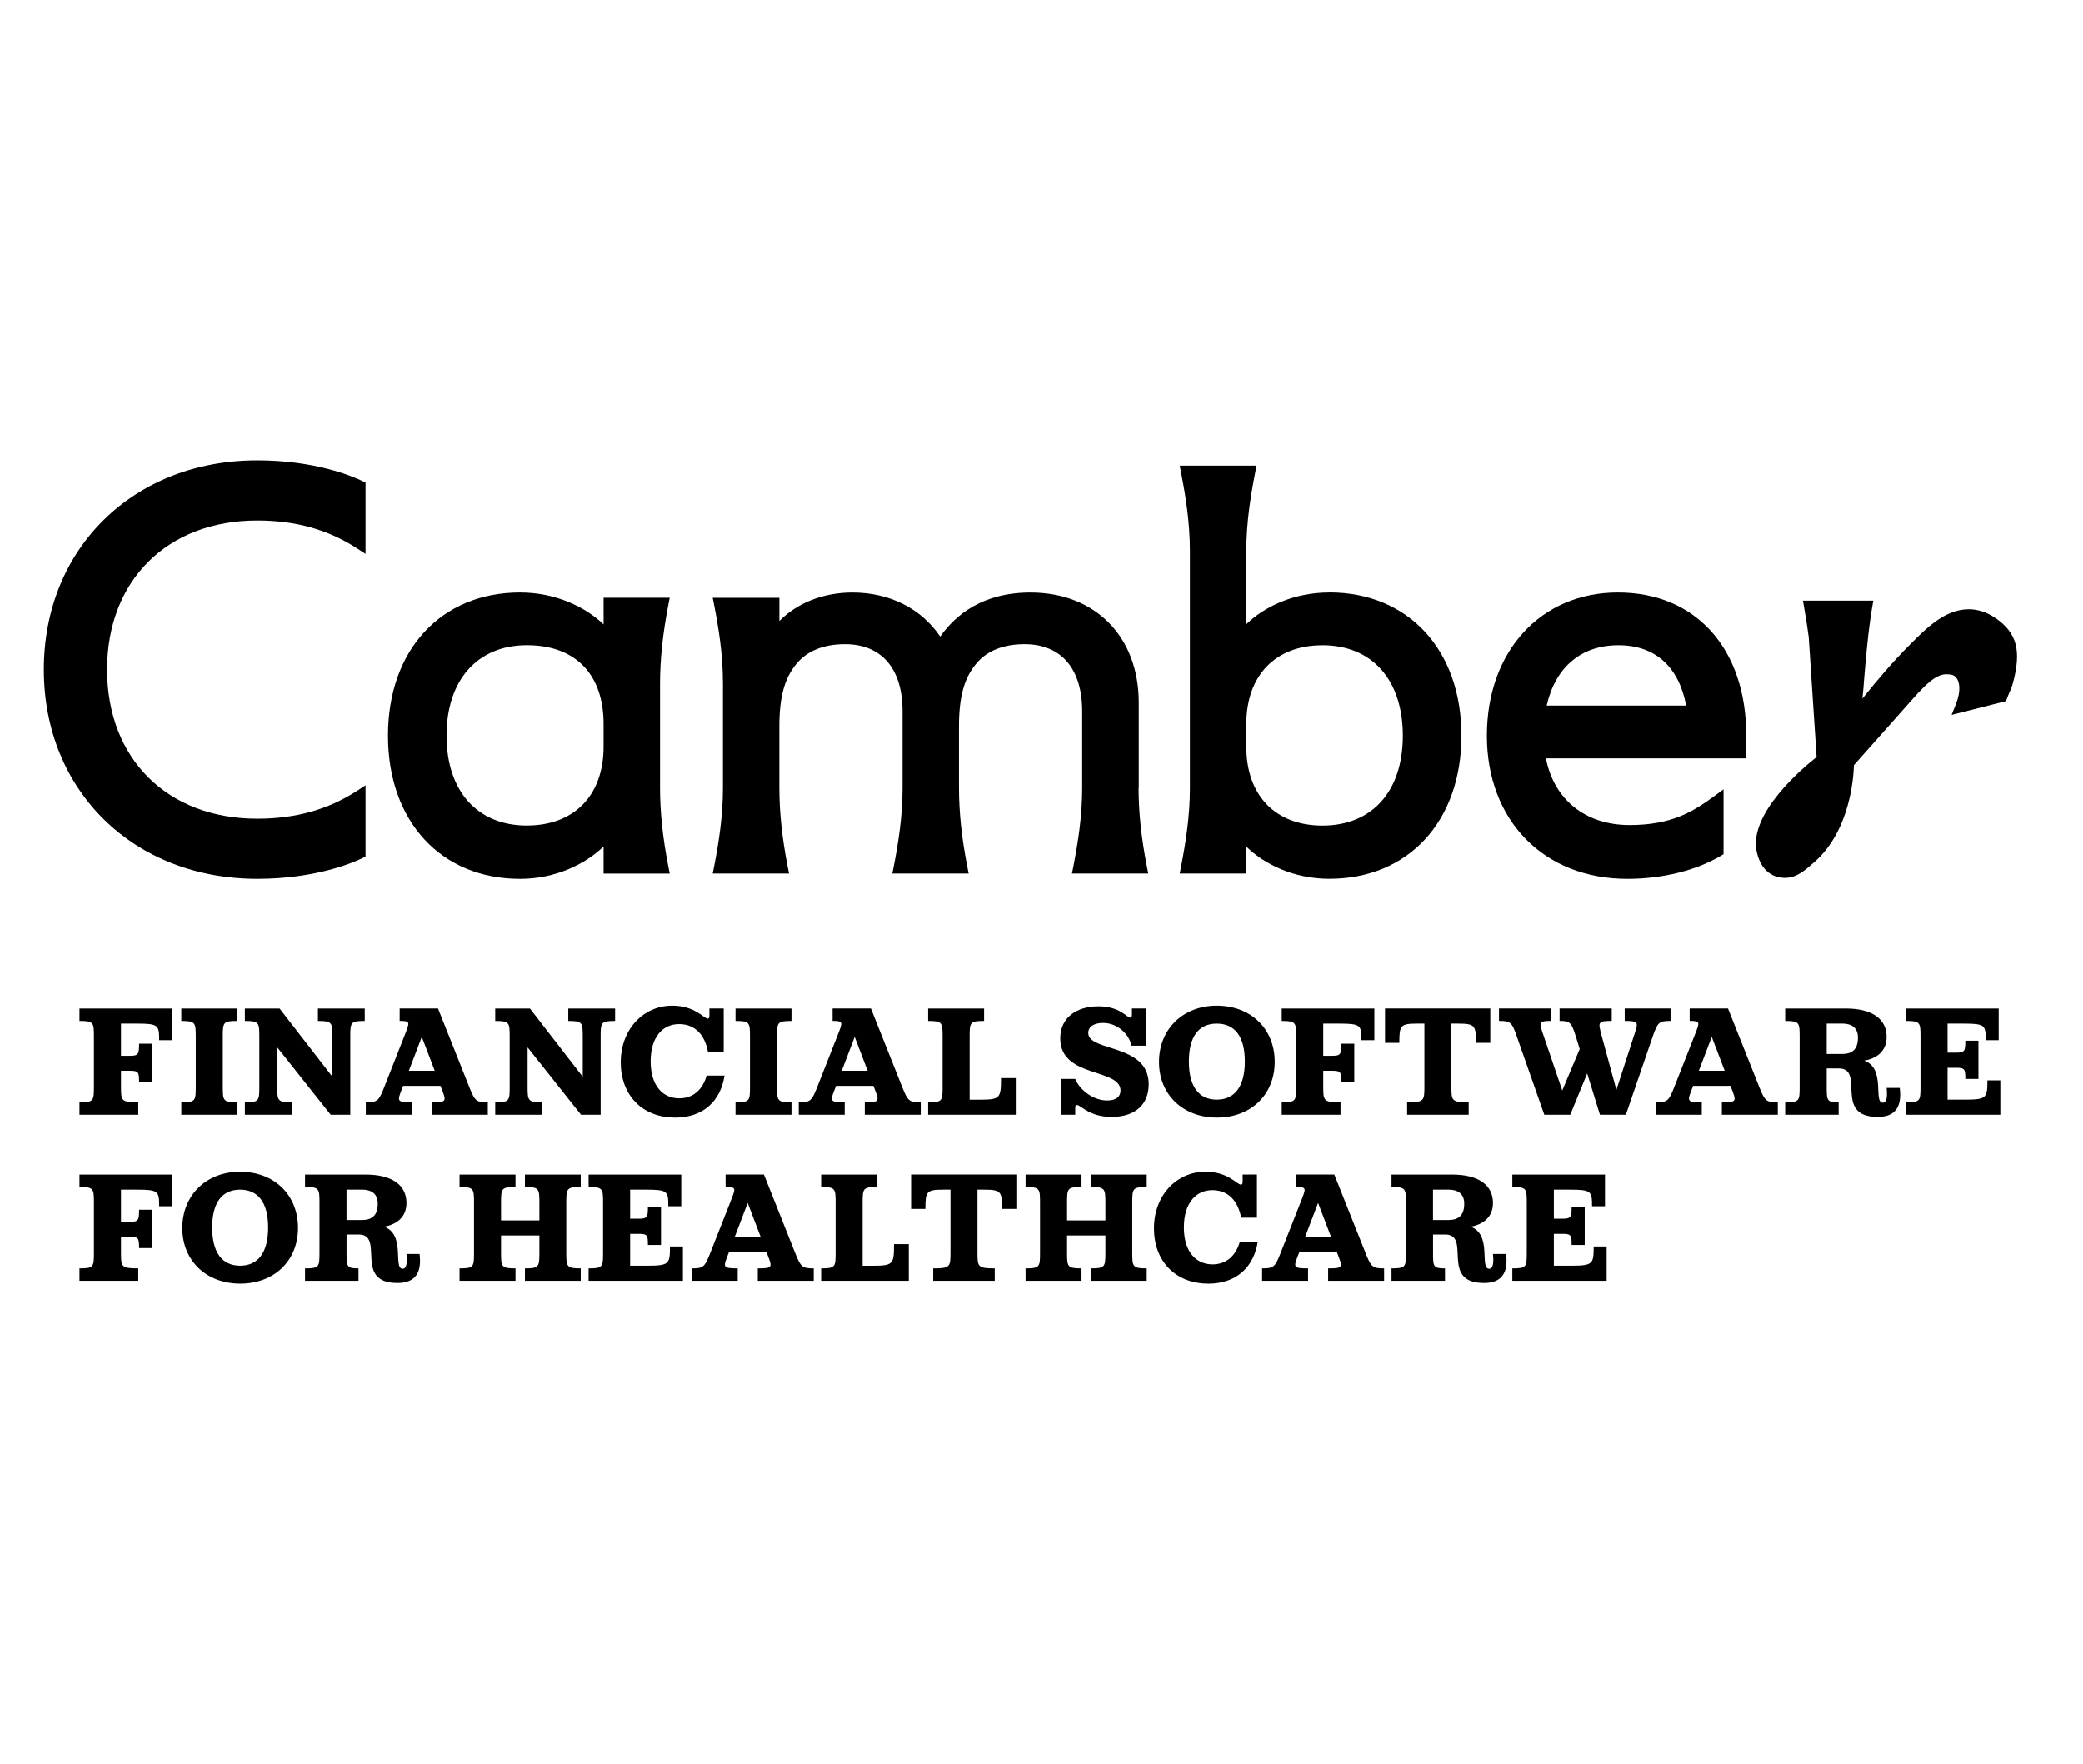 <?xml version="1.0" encoding="utf-8"?>
<svg width="340" fill="none" xmlns="http://www.w3.org/2000/svg" viewBox="-170.251 -16.521 629.541 287.952">
  <g clip-path="url(#clip0_0_3)" transform="matrix(1, 0, 0, 1, -157.001, 0)">
    <path d="M64.51 0C27.13 0 0 26.59 0 63.23C0 99.87 27.13 126.46 64.51 126.46C81.96 126.46 93.22 121.68 96.25 120.22L97.23 119.74V98.2L94.54 99.94C85.86 105.56 76.03 108.29 64.5 108.29C37.36 108.29 19.12 90.18 19.12 63.23C19.12 36.28 37.35 18.18 64.5 18.18C76.04 18.18 85.86 20.91 94.54 26.53L97.23 28.27V6.72L96.25 6.24C93.22 4.78 81.96 0 64.51 0Z" fill="currentColor"/>
    <path d="M188.75 43.6L189.16 41.53H169.17V49.59C163.74 44.36 154.74 39.93 143.92 39.93C120.05 39.93 104.01 57.32 104.01 83.2C104.01 109.08 120.05 126.47 143.92 126.47C154.7 126.47 163.71 121.97 169.17 116.67V124.87H189.16L188.75 122.8C187.05 114.1 186.23 106.32 186.23 99.02V67.4C186.23 60.1 187.06 52.32 188.75 43.62V43.6ZM146 110.36C131.02 110.36 121.71 99.95 121.71 83.19C121.71 66.43 131.02 55.86 146 55.86C160.98 55.86 169.17 64.99 169.17 79.67V86.54C169.17 101.23 160.29 110.35 146 110.35V110.36Z" fill="currentColor"/>
    <path d="M330.92 99.01V73.14C330.92 53.28 317.77 39.94 298.19 39.94C283.75 39.94 275.51 46.71 270.91 53.26C265.15 44.76 255.63 39.94 244.36 39.94C235.58 39.94 227.67 43.09 222.3 48.55V41.54H202.15L202.56 43.61C203.89 50.41 205.24 58.55 205.24 67.39V99.01C205.24 107.85 203.88 115.99 202.56 122.79L202.15 124.86H225.22L224.81 122.79C223.11 114.09 222.29 106.31 222.29 99.01V80.32C222.29 71.49 223.89 65.69 227.49 61.46C230.64 57.6 235.7 55.55 242.11 55.55C253.18 55.55 259.53 62.95 259.53 75.85V99.01C259.53 107.85 258.17 115.99 256.85 122.79L256.44 124.86H279.51L279.1 122.79C277.4 114.1 276.58 106.32 276.58 99.01V80.32C276.58 71.49 278.18 65.69 281.78 61.46C284.93 57.6 289.98 55.55 296.4 55.55C307.47 55.55 313.82 62.95 313.82 75.85V99.01C313.82 107.85 312.46 115.99 311.14 122.79L310.73 124.86H333.8L333.39 122.79C331.69 114.09 330.87 106.31 330.87 99.01H330.92Z" fill="currentColor"/>
    <path d="M388.52 39.93C377.67 39.93 368.77 44.31 363.43 49.51V27.45C363.43 18.61 364.79 10.47 366.11 3.67L366.52 1.6H343.29L343.7 3.67C345.03 10.47 346.38 18.61 346.38 27.45V99C346.38 107.84 345.02 115.98 343.7 122.78L343.29 124.85H363.44V116.73C368.81 122 377.72 126.45 388.53 126.45C412.4 126.45 428.44 109.06 428.44 83.18C428.44 57.3 412.4 39.91 388.53 39.91L388.52 39.93ZM386.44 55.87C401.42 55.87 410.73 66.34 410.73 83.2C410.73 100.06 401.42 110.37 386.44 110.37C372.24 110.37 363.43 101.24 363.43 86.56V79.69C363.43 65 372.25 55.88 386.44 55.88V55.87Z" fill="currentColor"/>
    <path d="M475.72 39.93C452.41 39.93 436.13 57.72 436.13 83.2C436.13 108.68 453.2 126.47 478.6 126.47C489.1 126.47 499.38 123.94 506.8 119.52L507.65 119.01V99.41L504.88 101.44C498.34 106.24 491.89 110.21 479.24 110.21C465.92 110.21 456.41 102.54 453.97 90.05H514.52V83.2C514.52 56.92 499.29 39.93 475.73 39.93H475.72ZM496.36 74.11H454.2C456.83 62.48 464.64 55.87 475.88 55.87C487.12 55.87 494.16 62.49 496.36 74.11Z" fill="currentColor"/>
    <path d="M589.8 47.65C587.25 45.89 584.54 45 581.76 45C574.63 45 568.95 50.7 564.39 55.27L563.89 55.77C558.66 61 553.96 66.56 549.62 72C549.72 71.08 549.8 70.2 549.88 69.33L549.96 68.48C550.01 67.91 550.05 67.37 550.07 66.9C550.6 60.36 551.43 50.91 552.56 44.43L552.92 42.39H531.64L532 44.43C532.58 47.73 533.04 50.69 533.39 53.39L535.78 89.65C531.92 92.68 515.25 106.54 517.66 118.17C518.71 123.26 521.84 126.17 526.23 126.17C529.66 126.17 532.22 123.92 534.48 121.94L535.02 121.47C545.92 111.99 546.96 95.69 547.05 92.11L565.19 71.69C568.03 68.55 571.57 64.64 574.92 64.64C576.46 64.64 577.32 64.91 577.9 65.56C578.97 66.78 579.52 69.57 577.85 73.74L576.57 76.92L593.01 72.76L593.33 71.9C593.58 71.22 593.86 70.57 594.12 69.96C594.51 69.03 594.86 68.23 595.05 67.49C597.76 57.53 596.34 52.14 589.8 47.63V47.65Z" fill="currentColor"/>
  </g>
  <defs>
    <clipPath id="clip0_0_3">
      <rect width="1228.96" height="126.46" fill="white"/>
    </clipPath>
  </defs>
  <path d="M 315.319 247.936 L 286.819 247.936 L 286.819 244.176 C 291.139 244.176 291.189 243.726 291.189 239.356 L 291.189 224.406 C 291.189 220.086 291.139 219.586 286.819 219.586 L 286.819 215.826 L 314.819 215.826 L 314.819 225.406 L 310.909 225.406 C 310.909 220.886 310.709 220.386 304.189 220.386 L 299.369 220.386 L 299.369 229.166 L 301.979 229.166 C 304.589 229.166 304.739 228.666 304.739 225.556 L 308.699 225.556 L 308.699 237.096 L 304.739 237.096 C 304.739 234.186 304.589 233.736 301.979 233.736 L 299.369 233.736 L 299.369 243.366 L 304.689 243.366 C 311.209 243.366 311.409 242.766 311.409 237.546 L 315.319 237.546 L 315.319 247.936 Z" fill="currentColor" style="stroke-width: 1;"/>
  <path d="M 278.209 248.586 C 264.809 248.586 274.599 233.936 266.519 233.936 L 262.859 233.936 L 262.859 239.356 C 262.859 243.676 262.909 244.176 266.469 244.176 L 266.469 247.936 L 250.309 247.936 L 250.309 244.176 C 254.629 244.176 254.679 243.726 254.679 239.356 L 254.679 224.406 C 254.679 220.086 254.629 219.586 250.309 219.586 L 250.309 215.826 L 268.629 215.826 C 276.659 215.826 280.969 219.036 280.969 224.406 C 280.969 228.926 277.709 230.976 274.199 231.586 C 280.819 233.896 276.809 244.286 279.819 244.286 C 281.019 244.286 281.229 242.476 280.969 239.816 L 284.929 239.816 C 285.629 245.386 283.729 248.596 278.209 248.596 L 278.209 248.586 Z M 262.849 229.566 L 267.469 229.566 C 270.179 229.566 272.289 228.516 272.289 224.646 C 272.289 221.436 270.179 220.376 267.469 220.376 L 262.849 220.376 L 262.849 229.556 L 262.849 229.566 Z" fill="currentColor" style="stroke-width: 1;"/>
  <path d="M 211.199 247.936 L 211.199 244.176 C 214.609 244.176 215.109 243.826 216.719 239.706 L 222.889 224.046 C 224.449 219.986 224.849 219.576 221.429 219.576 L 221.429 215.816 L 233.019 215.816 L 242.549 239.756 C 244.159 243.766 244.609 244.176 248.069 244.176 L 248.069 247.936 L 231.159 247.936 L 231.159 244.176 C 235.879 244.176 235.529 243.826 233.969 239.706 L 233.769 239.206 L 222.479 239.206 L 222.279 239.706 C 220.719 243.766 220.319 244.176 225.089 244.176 L 225.089 247.936 L 211.189 247.936 L 211.199 247.936 Z M 224.199 234.636 L 232.029 234.636 L 228.119 224.396 L 224.209 234.636 L 224.199 234.636 Z" fill="currentColor" style="stroke-width: 1;"/>
  <path d="M 194.929 248.786 C 184.989 248.786 178.519 241.966 178.519 232.076 C 178.519 222.186 185.289 214.966 194.079 214.966 C 200.999 214.966 203.609 218.876 204.819 218.876 C 205.169 218.876 205.319 218.626 205.319 217.926 L 205.319 215.816 L 209.639 215.816 L 209.639 228.866 L 204.869 228.866 C 203.919 223.846 201.059 220.536 196.139 220.536 C 191.219 220.536 187.559 224.446 187.559 231.776 C 187.559 239.106 191.169 242.966 196.239 242.966 C 200.399 242.966 203.319 240.306 204.469 236.096 L 209.889 236.096 C 208.739 243.626 203.569 248.796 194.939 248.796 L 194.929 248.786 Z" fill="currentColor" style="stroke-width: 1;"/>
  <path d="M 139.709 247.936 L 139.709 244.176 C 144.029 244.176 144.079 243.726 144.079 239.356 L 144.079 224.406 C 144.079 220.086 144.029 219.586 139.709 219.586 L 139.709 215.826 L 156.619 215.826 L 156.619 219.586 C 152.299 219.586 152.249 220.036 152.249 224.406 L 152.249 229.676 L 163.839 229.676 L 163.839 224.406 C 163.839 220.086 163.739 219.586 159.469 219.586 L 159.469 215.826 L 176.329 215.826 L 176.329 219.586 C 172.059 219.586 171.959 220.036 171.959 224.406 L 171.959 239.356 C 171.959 243.676 172.059 244.176 176.329 244.176 L 176.329 247.936 L 159.469 247.936 L 159.469 244.176 C 163.739 244.176 163.839 243.726 163.839 239.356 L 163.839 234.236 L 152.249 234.236 L 152.249 239.356 C 152.249 243.676 152.299 244.176 156.619 244.176 L 156.619 247.936 L 139.709 247.936 Z" fill="currentColor" style="stroke-width: 1;"/>
  <path d="M 111.789 247.936 L 111.789 244.176 C 116.909 244.176 117.009 243.726 117.009 239.356 L 117.009 220.386 L 114.899 220.386 C 109.729 220.386 109.429 220.936 109.429 226.206 L 105.109 226.206 L 105.109 215.816 L 136.919 215.816 L 136.919 226.206 L 132.599 226.206 C 132.599 220.936 132.299 220.386 127.079 220.386 L 125.169 220.386 L 125.169 239.356 C 125.169 243.676 125.219 244.176 130.389 244.176 L 130.389 247.936 L 111.769 247.936 L 111.789 247.936 Z" fill="currentColor" style="stroke-width: 1;"/>
  <path d="M 104.409 247.936 L 77.919 247.936 L 77.919 244.176 C 82.239 244.176 82.289 243.726 82.289 239.356 L 82.289 224.406 C 82.289 220.086 82.239 219.586 77.919 219.586 L 77.919 215.826 L 94.829 215.826 L 94.829 219.586 C 90.509 219.586 90.459 220.036 90.459 224.406 L 90.459 243.376 L 93.769 243.376 C 99.739 243.376 99.939 242.776 99.939 236.856 L 104.409 236.856 L 104.409 247.946 L 104.409 247.936 Z" fill="currentColor" style="stroke-width: 1;"/>
  <path d="M 38.809 247.936 L 38.809 244.176 C 42.219 244.176 42.719 243.826 44.329 239.706 L 50.499 224.046 C 52.059 219.986 52.459 219.576 49.039 219.576 L 49.039 215.816 L 60.629 215.816 L 70.159 239.756 C 71.769 243.766 72.219 244.176 75.679 244.176 L 75.679 247.936 L 58.769 247.936 L 58.769 244.176 C 63.489 244.176 63.139 243.826 61.579 239.706 L 61.379 239.206 L 50.089 239.206 L 49.889 239.706 C 48.329 243.766 47.929 244.176 52.699 244.176 L 52.699 247.936 L 38.799 247.936 L 38.809 247.936 Z M 51.799 234.636 L 59.629 234.636 L 55.719 224.396 L 51.809 234.636 L 51.799 234.636 Z" fill="currentColor" style="stroke-width: 1;"/>
  <path d="M 36.139 247.936 L 7.639 247.936 L 7.639 244.176 C 11.959 244.176 12.009 243.726 12.009 239.356 L 12.009 224.406 C 12.009 220.086 11.959 219.586 7.639 219.586 L 7.639 215.826 L 35.639 215.826 L 35.639 225.406 L 31.729 225.406 C 31.729 220.886 31.529 220.386 25.009 220.386 L 20.189 220.386 L 20.189 229.166 L 22.799 229.166 C 25.409 229.166 25.559 228.666 25.559 225.556 L 29.519 225.556 L 29.519 237.096 L 25.559 237.096 C 25.559 234.186 25.409 233.736 22.799 233.736 L 20.189 233.736 L 20.189 243.366 L 25.509 243.366 C 32.029 243.366 32.229 242.766 32.229 237.546 L 36.139 237.546 L 36.139 247.936 Z" fill="currentColor" style="stroke-width: 1;"/>
  <path d="M -31.361 247.936 L -31.361 244.176 C -27.041 244.176 -26.991 243.726 -26.991 239.356 L -26.991 224.406 C -26.991 220.086 -27.041 219.586 -31.361 219.586 L -31.361 215.826 L -14.451 215.826 L -14.451 219.586 C -18.771 219.586 -18.821 220.036 -18.821 224.406 L -18.821 229.676 L -7.231 229.676 L -7.231 224.406 C -7.231 220.086 -7.331 219.586 -11.601 219.586 L -11.601 215.826 L 5.259 215.826 L 5.259 219.586 C 0.989 219.586 0.889 220.036 0.889 224.406 L 0.889 239.356 C 0.889 243.676 0.989 244.176 5.259 244.176 L 5.259 247.936 L -11.601 247.936 L -11.601 244.176 C -7.331 244.176 -7.231 243.726 -7.231 239.356 L -7.231 234.236 L -18.821 234.236 L -18.821 239.356 C -18.821 243.676 -18.771 244.176 -14.451 244.176 L -14.451 247.936 L -31.361 247.936 Z" fill="currentColor" style="stroke-width: 1;"/>
  <path d="M -50.161 248.586 C -63.561 248.586 -53.771 233.936 -61.851 233.936 L -65.511 233.936 L -65.511 239.356 C -65.511 243.676 -65.461 244.176 -61.901 244.176 L -61.901 247.936 L -78.06 247.936 L -78.06 244.176 C -73.74 244.176 -73.69 243.726 -73.69 239.356 L -73.69 224.406 C -73.69 220.086 -73.74 219.586 -78.06 219.586 L -78.06 215.826 L -59.741 215.826 C -51.711 215.826 -47.401 219.036 -47.401 224.406 C -47.401 228.926 -50.661 230.976 -54.171 231.586 C -47.551 233.896 -51.561 244.286 -48.551 244.286 C -47.351 244.286 -47.141 242.476 -47.401 239.816 L -43.441 239.816 C -42.741 245.386 -44.641 248.596 -50.161 248.596 L -50.161 248.586 Z M -65.521 229.566 L -60.901 229.566 C -58.191 229.566 -56.081 228.516 -56.081 224.646 C -56.081 221.436 -58.191 220.376 -60.901 220.376 L -65.521 220.376 L -65.521 229.556 L -65.521 229.566 Z" fill="currentColor" style="stroke-width: 1;"/>
  <path d="M -97.64 248.786 C -107.93 248.786 -115.15 241.816 -115.15 231.976 C -115.15 222.136 -107.97 214.966 -97.69 214.966 C -87.41 214.966 -80.18 221.936 -80.18 231.926 C -80.18 241.916 -87.41 248.786 -97.64 248.786 Z M -97.69 243.366 C -92.22 243.366 -89.21 239.356 -89.21 231.826 C -89.21 224.296 -92.22 220.386 -97.69 220.386 C -103.16 220.386 -106.12 224.346 -106.12 231.826 C -106.12 239.306 -103.16 243.366 -97.69 243.366 Z" fill="currentColor" style="stroke-width: 1;"/>
  <path d="M -146.23 247.936 L -146.23 244.176 C -141.91 244.176 -141.86 243.726 -141.86 239.356 L -141.86 224.406 C -141.86 220.086 -141.91 219.586 -146.23 219.586 L -146.23 215.826 L -118.23 215.826 L -118.23 225.406 L -122.14 225.406 C -122.14 220.886 -122.34 220.386 -128.86 220.386 L -133.68 220.386 L -133.68 230.116 L -130.97 230.116 C -128.36 230.116 -128.21 229.566 -128.21 226.456 L -124.3 226.456 L -124.3 238.046 L -128.21 238.046 C -128.21 235.086 -128.36 234.636 -130.97 234.636 L -133.68 234.636 L -133.68 239.356 C -133.68 243.676 -133.63 244.176 -128.46 244.176 L -128.46 247.936 L -146.22 247.936 L -146.23 247.936 Z" fill="currentColor" style="stroke-width: 1;"/>
  <path d="M 434.299 197.756 L 405.799 197.756 L 405.799 193.996 C 410.119 193.996 410.169 193.546 410.169 189.176 L 410.169 174.226 C 410.169 169.906 410.119 169.406 405.799 169.406 L 405.799 165.646 L 433.799 165.646 L 433.799 175.226 L 429.889 175.226 C 429.889 170.706 429.689 170.206 423.169 170.206 L 418.349 170.206 L 418.349 178.986 L 420.959 178.986 C 423.569 178.986 423.719 178.486 423.719 175.376 L 427.679 175.376 L 427.679 186.916 L 423.719 186.916 C 423.719 184.006 423.569 183.556 420.959 183.556 L 418.349 183.556 L 418.349 193.186 L 423.669 193.186 C 430.189 193.186 430.389 192.586 430.389 187.366 L 434.299 187.366 L 434.299 197.756 Z" fill="currentColor" style="stroke-width: 1;"/>
  <path d="M 397.179 198.406 C 383.779 198.406 393.569 183.756 385.489 183.756 L 381.829 183.756 L 381.829 189.176 C 381.829 193.496 381.879 193.996 385.439 193.996 L 385.439 197.756 L 369.279 197.756 L 369.279 193.996 C 373.599 193.996 373.649 193.546 373.649 189.176 L 373.649 174.226 C 373.649 169.906 373.599 169.406 369.279 169.406 L 369.279 165.646 L 387.599 165.646 C 395.629 165.646 399.939 168.856 399.939 174.226 C 399.939 178.746 396.679 180.796 393.169 181.406 C 399.789 183.716 395.779 194.106 398.789 194.106 C 399.989 194.106 400.199 192.296 399.939 189.636 L 403.899 189.636 C 404.599 195.206 402.699 198.416 397.179 198.416 L 397.179 198.406 Z M 381.829 179.386 L 386.449 179.386 C 389.159 179.386 391.269 178.336 391.269 174.466 C 391.269 171.256 389.159 170.196 386.449 170.196 L 381.829 170.196 L 381.829 179.376 L 381.829 179.386 Z" fill="currentColor" style="stroke-width: 1;"/>
  <path d="M 330.179 197.756 L 330.179 193.996 C 333.589 193.996 334.089 193.646 335.699 189.526 L 341.869 173.866 C 343.429 169.806 343.829 169.396 340.409 169.396 L 340.409 165.636 L 351.999 165.636 L 361.529 189.576 C 363.139 193.586 363.589 193.996 367.049 193.996 L 367.049 197.756 L 350.139 197.756 L 350.139 193.996 C 354.859 193.996 354.509 193.646 352.949 189.526 L 352.749 189.026 L 341.459 189.026 L 341.259 189.526 C 339.699 193.586 339.299 193.996 344.069 193.996 L 344.069 197.756 L 330.169 197.756 L 330.179 197.756 Z M 343.169 184.456 L 350.999 184.456 L 347.089 174.216 L 343.179 184.456 L 343.169 184.456 Z" fill="currentColor" style="stroke-width: 1;"/>
  <path d="M 305.969 173.966 C 304.669 169.856 304.259 169.396 301.099 169.396 L 301.099 165.636 L 316.859 165.636 L 316.859 169.396 C 312.489 169.396 312.749 169.796 313.849 174.016 L 318.269 190.226 L 323.539 173.966 C 324.889 169.856 325.249 169.396 320.779 169.396 L 320.779 165.636 L 334.629 165.636 L 334.629 169.396 C 331.169 169.396 330.769 169.796 329.309 173.916 L 321.129 197.756 L 313.299 197.756 L 309.439 185.266 L 304.319 197.756 L 296.489 197.756 L 288.109 173.916 C 286.699 169.806 286.249 169.396 282.789 169.396 L 282.789 165.636 L 298.599 165.636 L 298.599 169.396 C 294.589 169.396 294.889 169.796 296.289 173.916 L 301.909 190.426 L 307.179 177.886 L 305.979 173.976 L 305.969 173.966 Z" fill="currentColor" style="stroke-width: 1;"/>
  <path d="M 255.029 197.756 L 255.029 193.996 C 260.149 193.996 260.249 193.546 260.249 189.176 L 260.249 170.206 L 258.139 170.206 C 252.969 170.206 252.669 170.756 252.669 176.026 L 248.349 176.026 L 248.349 165.636 L 280.159 165.636 L 280.159 176.026 L 275.839 176.026 C 275.839 170.756 275.539 170.206 270.319 170.206 L 268.409 170.206 L 268.409 189.176 C 268.409 193.496 268.459 193.996 273.629 193.996 L 273.629 197.756 L 255.009 197.756 L 255.029 197.756 Z" fill="currentColor" style="stroke-width: 1;"/>
  <path d="M 217.129 197.756 L 217.129 193.996 C 221.449 193.996 221.499 193.546 221.499 189.176 L 221.499 174.226 C 221.499 169.906 221.449 169.406 217.129 169.406 L 217.129 165.646 L 245.129 165.646 L 245.129 175.226 L 241.219 175.226 C 241.219 170.706 241.019 170.206 234.499 170.206 L 229.679 170.206 L 229.679 179.936 L 232.389 179.936 C 234.999 179.936 235.149 179.386 235.149 176.276 L 239.059 176.276 L 239.059 187.866 L 235.149 187.866 C 235.149 184.906 234.999 184.456 232.389 184.456 L 229.679 184.456 L 229.679 189.176 C 229.679 193.496 229.729 193.996 234.899 193.996 L 234.899 197.756 L 217.139 197.756 L 217.129 197.756 Z" fill="currentColor" style="stroke-width: 1;"/>
  <path d="M 197.549 198.606 C 187.259 198.606 180.039 191.636 180.039 181.796 C 180.039 171.956 187.219 164.786 197.499 164.786 C 207.779 164.786 215.009 171.756 215.009 181.746 C 215.009 191.736 207.779 198.606 197.549 198.606 Z M 197.499 193.186 C 202.969 193.186 205.979 189.176 205.979 181.646 C 205.979 174.116 202.969 170.206 197.499 170.206 C 192.029 170.206 189.069 174.166 189.069 181.646 C 189.069 189.126 192.029 193.186 197.499 193.186 Z" fill="currentColor" style="stroke-width: 1;"/>
  <path d="M 165.659 198.406 C 158.989 198.406 156.379 194.796 155.219 194.796 C 154.869 194.796 154.719 195.046 154.719 195.696 L 154.719 197.756 L 150.349 197.756 L 150.349 186.916 L 154.719 186.916 C 155.819 189.776 159.739 193.436 164.399 193.436 C 167.009 193.436 168.409 192.336 168.409 190.426 C 168.409 183.606 150.189 186.716 150.189 174.666 C 150.189 168.346 155.159 164.986 161.729 164.986 C 168.299 164.986 170.259 168.396 171.359 168.396 C 171.709 168.396 171.859 168.146 171.859 167.396 L 171.859 165.636 L 176.179 165.636 L 176.179 176.876 L 171.759 176.876 C 170.909 173.266 167.439 170.006 163.129 170.006 C 160.369 170.006 158.659 171.156 158.659 173.016 C 158.659 178.836 176.929 176.126 176.929 188.526 C 176.929 194.446 173.119 198.416 165.639 198.416 L 165.659 198.406 Z" fill="currentColor" style="stroke-width: 1;"/>
  <path d="M 136.749 197.756 L 110.259 197.756 L 110.259 193.996 C 114.579 193.996 114.629 193.546 114.629 189.176 L 114.629 174.226 C 114.629 169.906 114.579 169.406 110.259 169.406 L 110.259 165.646 L 127.169 165.646 L 127.169 169.406 C 122.849 169.406 122.799 169.856 122.799 174.226 L 122.799 193.196 L 126.109 193.196 C 132.079 193.196 132.279 192.596 132.279 186.676 L 136.749 186.676 L 136.749 197.766 L 136.749 197.756 Z" fill="currentColor" style="stroke-width: 1;"/>
  <path d="M 71.149 197.756 L 71.149 193.996 C 74.559 193.996 75.059 193.646 76.669 189.526 L 82.839 173.866 C 84.399 169.806 84.799 169.396 81.379 169.396 L 81.379 165.636 L 92.969 165.636 L 102.499 189.576 C 104.109 193.586 104.559 193.996 108.019 193.996 L 108.019 197.756 L 91.109 197.756 L 91.109 193.996 C 95.829 193.996 95.479 193.646 93.919 189.526 L 93.719 189.026 L 82.429 189.026 L 82.229 189.526 C 80.669 193.586 80.269 193.996 85.039 193.996 L 85.039 197.756 L 71.139 197.756 L 71.149 197.756 Z M 84.139 184.456 L 91.969 184.456 L 88.059 174.216 L 84.149 184.456 L 84.139 184.456 Z" fill="currentColor" style="stroke-width: 1;"/>
  <path d="M 52.039 197.756 L 52.039 193.996 C 56.359 193.996 56.409 193.546 56.409 189.176 L 56.409 174.226 C 56.409 169.906 56.359 169.406 52.039 169.406 L 52.039 165.646 L 68.949 165.646 L 68.949 169.406 C 64.629 169.406 64.579 169.856 64.579 174.226 L 64.579 189.176 C 64.579 193.496 64.629 193.996 68.949 193.996 L 68.949 197.756 L 52.039 197.756 Z" fill="currentColor" style="stroke-width: 1;"/>
  <path d="M 33.759 198.606 C 23.819 198.606 17.349 191.786 17.349 181.896 C 17.349 172.006 24.119 164.786 32.909 164.786 C 39.829 164.786 42.439 168.696 43.649 168.696 C 43.999 168.696 44.149 168.446 44.149 167.746 L 44.149 165.636 L 48.469 165.636 L 48.469 178.686 L 43.699 178.686 C 42.749 173.666 39.889 170.356 34.969 170.356 C 30.049 170.356 26.389 174.266 26.389 181.596 C 26.389 188.926 29.999 192.786 35.069 192.786 C 39.229 192.786 42.149 190.126 43.299 185.916 L 48.719 185.916 C 47.569 193.446 42.399 198.616 33.769 198.616 L 33.759 198.606 Z" fill="currentColor" style="stroke-width: 1;"/>
  <path d="M 5.359 197.756 L -10.801 177.386 L -10.801 189.176 C -10.801 193.496 -10.701 193.996 -6.431 193.996 L -6.431 197.756 L -20.581 197.756 L -20.581 193.996 C -16.261 193.996 -16.211 193.546 -16.211 189.176 L -16.211 174.226 C -16.211 169.906 -16.261 169.406 -20.581 169.406 L -20.581 165.646 L -10.091 165.646 L 5.869 186.266 L 5.869 174.226 C 5.869 169.906 5.819 169.406 1.499 169.406 L 1.499 165.646 L 15.649 165.646 L 15.649 169.406 C 11.329 169.406 11.279 169.856 11.279 174.226 L 11.279 197.756 L 5.359 197.756 Z" fill="currentColor" style="stroke-width: 1;"/>
  <path d="M -59.691 197.756 L -59.691 193.996 C -56.281 193.996 -55.781 193.646 -54.171 189.526 L -48.001 173.866 C -46.441 169.806 -46.041 169.396 -49.461 169.396 L -49.461 165.636 L -37.871 165.636 L -28.341 189.576 C -26.731 193.586 -26.281 193.996 -22.821 193.996 L -22.821 197.756 L -39.731 197.756 L -39.731 193.996 C -35.011 193.996 -35.361 193.646 -36.921 189.526 L -37.121 189.026 L -48.411 189.026 L -48.611 189.526 C -50.171 193.586 -50.571 193.996 -45.801 193.996 L -45.801 197.756 L -59.701 197.756 L -59.691 197.756 Z M -46.691 184.456 L -38.861 184.456 L -42.771 174.216 L -46.681 184.456 L -46.691 184.456 Z" fill="currentColor" style="stroke-width: 1;"/>
  <path d="M -70.301 197.756 L -86.46 177.386 L -86.46 189.176 C -86.46 193.496 -86.36 193.996 -82.09 193.996 L -82.09 197.756 L -96.24 197.756 L -96.24 193.996 C -91.92 193.996 -91.87 193.546 -91.87 189.176 L -91.87 174.226 C -91.87 169.906 -91.92 169.406 -96.24 169.406 L -96.24 165.646 L -85.75 165.646 L -69.791 186.266 L -69.791 174.226 C -69.791 169.906 -69.841 169.406 -74.16 169.406 L -74.16 165.646 L -60.011 165.646 L -60.011 169.406 C -64.331 169.406 -64.381 169.856 -64.381 174.226 L -64.381 197.756 L -70.301 197.756 Z" fill="currentColor" style="stroke-width: 1;"/>
  <path d="M -115.45 197.756 L -115.45 193.996 C -111.13 193.996 -111.08 193.546 -111.08 189.176 L -111.08 174.226 C -111.08 169.906 -111.13 169.406 -115.45 169.406 L -115.45 165.646 L -98.54 165.646 L -98.54 169.406 C -102.86 169.406 -102.91 169.856 -102.91 174.226 L -102.91 189.176 C -102.91 193.496 -102.86 193.996 -98.54 193.996 L -98.54 197.756 L -115.45 197.756 Z" fill="currentColor" style="stroke-width: 1;"/>
  <path d="M -146.23 197.756 L -146.23 193.996 C -141.91 193.996 -141.86 193.546 -141.86 189.176 L -141.86 174.226 C -141.86 169.906 -141.91 169.406 -146.23 169.406 L -146.23 165.646 L -118.23 165.646 L -118.23 175.226 L -122.14 175.226 C -122.14 170.706 -122.34 170.206 -128.86 170.206 L -133.68 170.206 L -133.68 179.936 L -130.97 179.936 C -128.36 179.936 -128.21 179.386 -128.21 176.276 L -124.3 176.276 L -124.3 187.866 L -128.21 187.866 C -128.21 184.906 -128.36 184.456 -130.97 184.456 L -133.68 184.456 L -133.68 189.176 C -133.68 193.496 -133.63 193.996 -128.46 193.996 L -128.46 197.756 L -146.22 197.756 L -146.23 197.756 Z" fill="currentColor" style="stroke-width: 1;"/>
</svg>